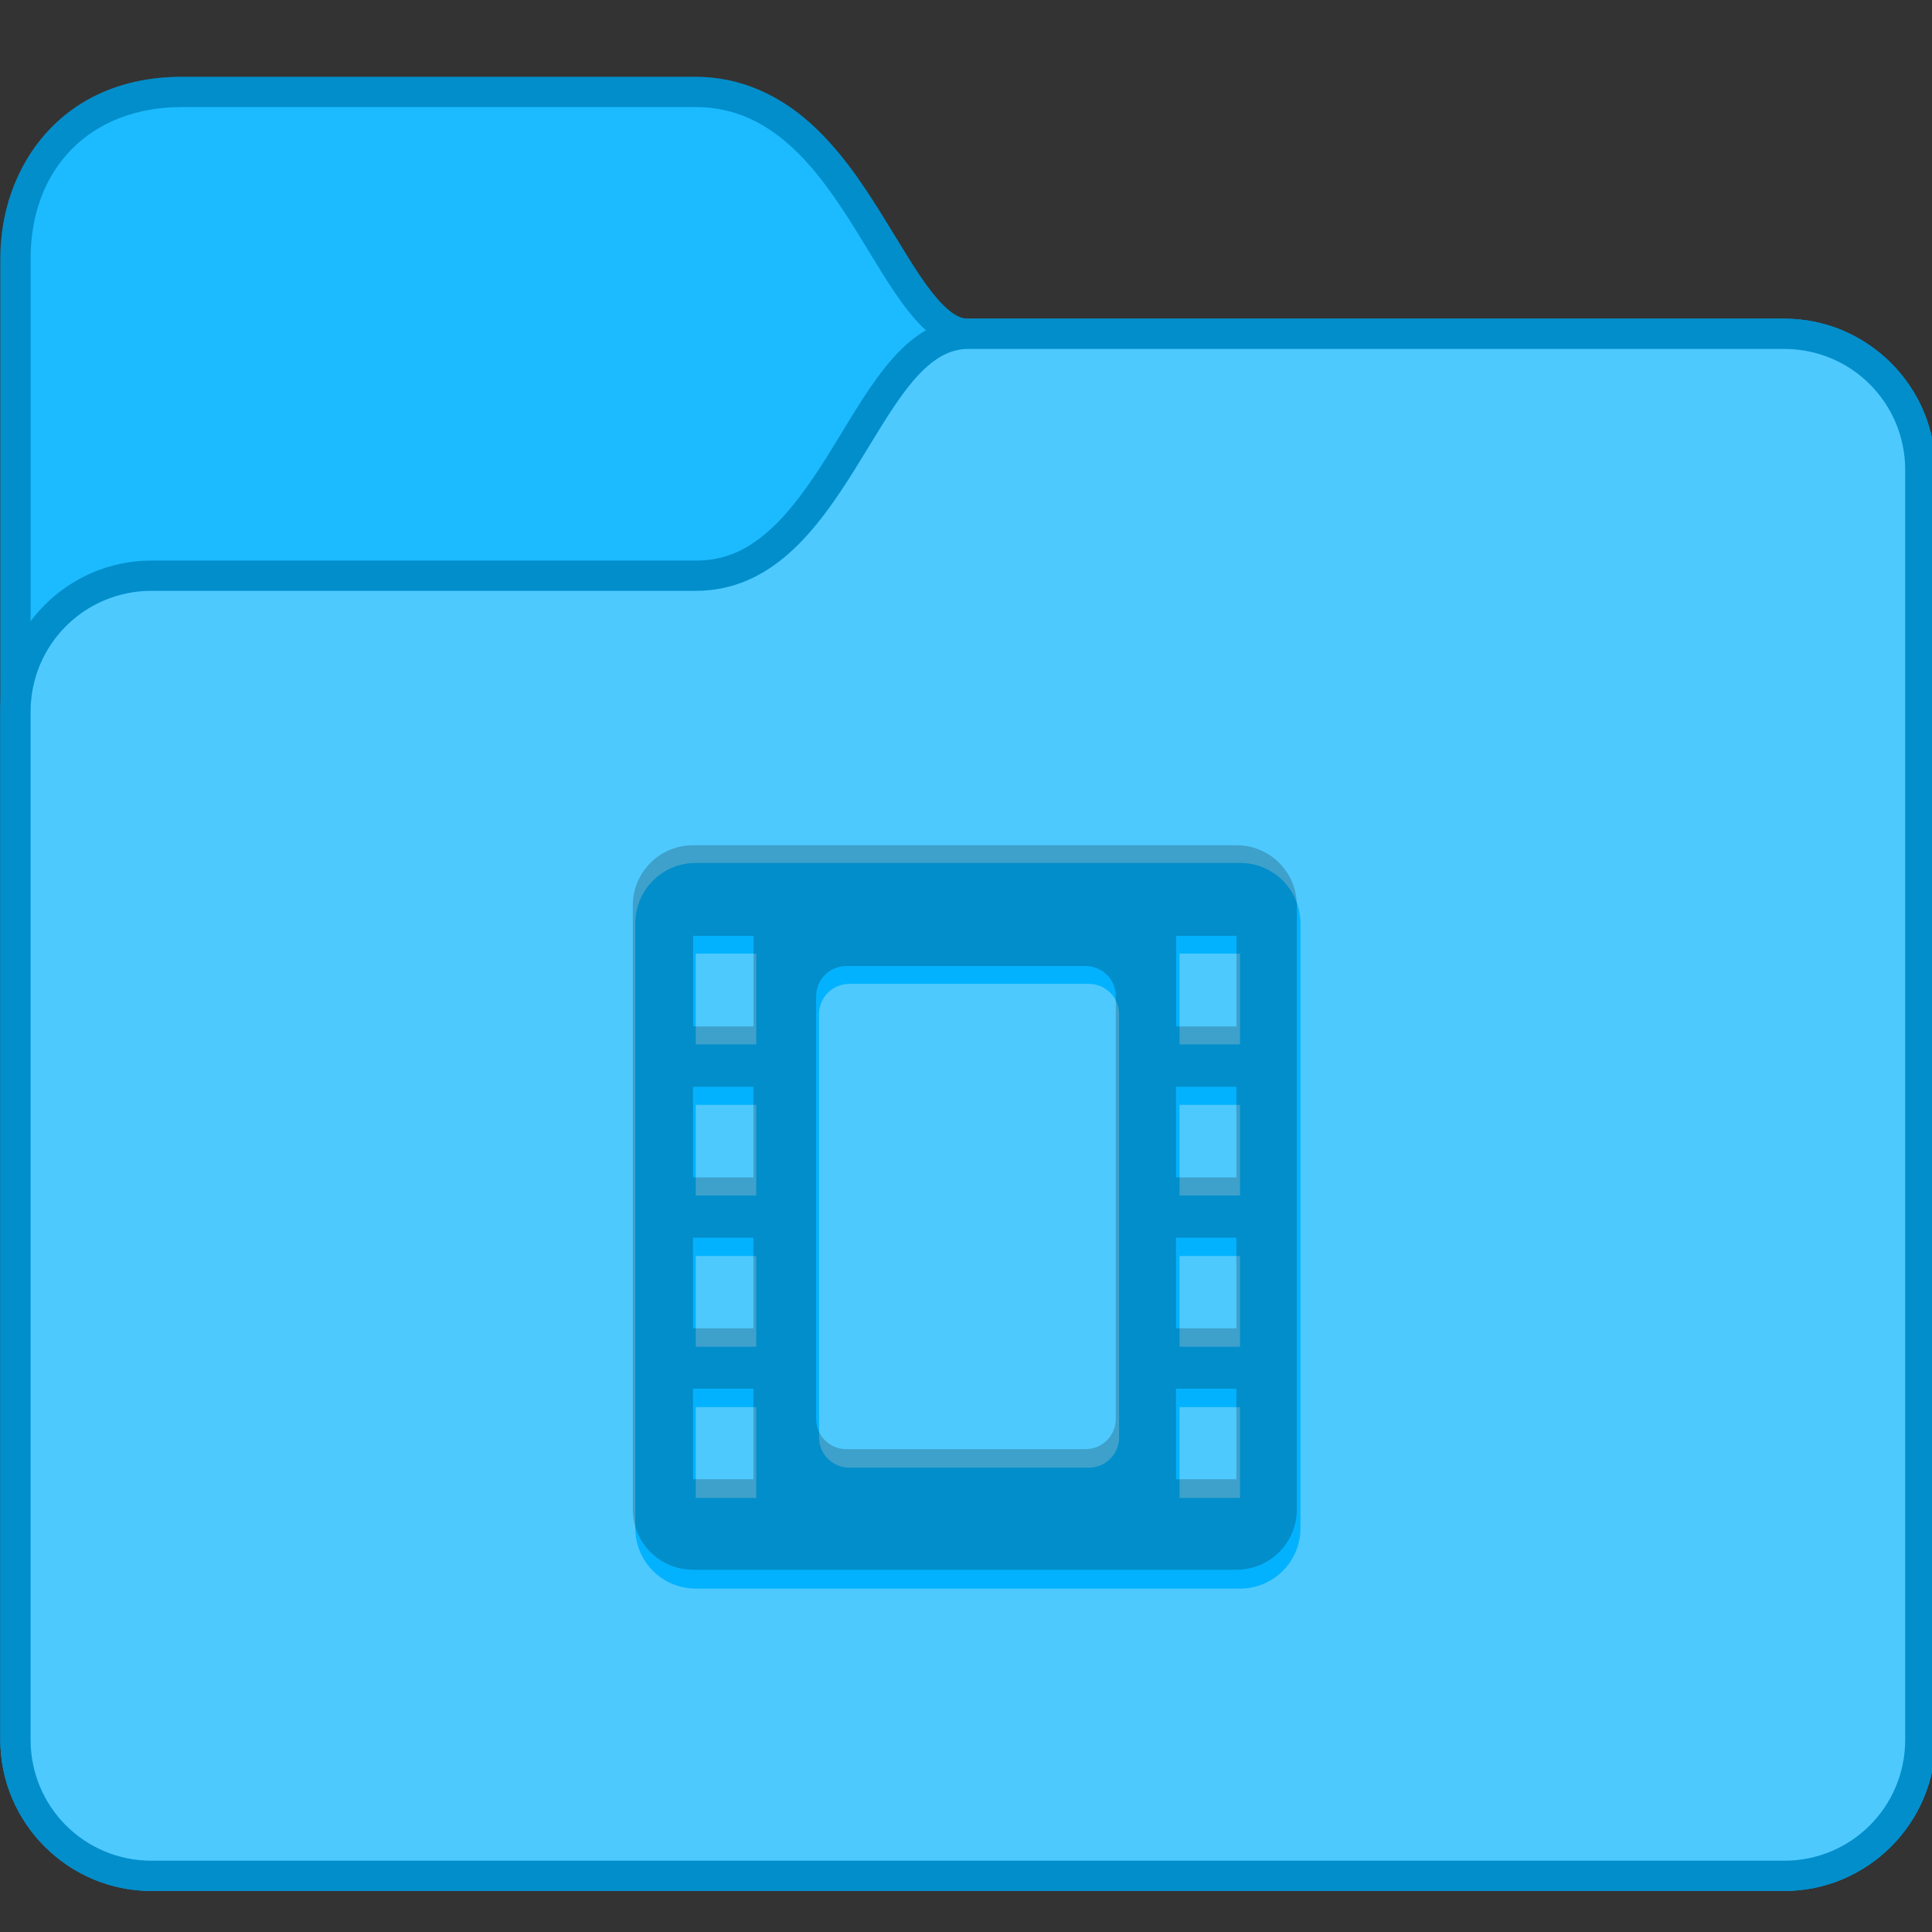 <svg height="64" viewBox="0 0 16.933 16.933" width="64" xmlns="http://www.w3.org/2000/svg"><rect x="0" y="0" width="16.933" height="16.933" fill="#333333" stroke="none"/><defs id="kuyenfoldercolor">
    <style type="text/css" id="current-color-scheme">
      .ColorScheme-Highlight {
        color:#03b2fe;
      }
      </style>
  </defs><g transform="matrix(.265 0 0 .265 -1.587 -90.924)"><path d="m12 345.65c-4 0-6 3-6 6v49c0 2.753 2.247 5 5 5h54c2.753 0 5-2.247 5-5v-42c0-2.753-2.247-5-5-5h-27c-.306 0-.67-.219-1.186-.871s-1.074-1.635-1.715-2.66-1.37-2.101-2.342-2.965c-.972-.864-2.241-1.504-3.758-1.504z" style="fill:currentColor"
class="ColorScheme-Highlight"/><path d="m12 346.65h17c5 0 6 8 9 8h27c2.216 0 4 1.784 4 4v42c0 2.216-1.784 4-4 4h-54c-2.216 0-4-1.784-4-4l0-48.979c0-3.021 2-5.021 5-5.021z" fill="#fff" fill-opacity=".1"/><path d="m12 345.65c-4 0-6 3-6 6v49c0 2.753 2.247 5 5 5h54c2.753 0 5-2.247 5-5v-42c0-2.753-2.247-5-5-5h-27c-.306 0-.67-.219-1.186-.871-.516-.652-1.074-1.635-1.715-2.66-.641-1.025-1.37-2.101-2.342-2.965-.972-.864-2.241-1.504-3.758-1.504zm0 1h17c5 0 6 8 9 8h27c2.216 0 4 1.784 4 4v42c0 2.216-1.784 4-4 4h-54c-2.216 0-4-1.784-4-4v-48.979c0-3.021 2-5.021 5-5.021z" fill-opacity=".2"/><path d="m38 353.65c-1.194 0-2.08.781-2.752 1.629s-1.239 1.865-1.848 2.84-1.255 1.899-1.971 2.535c-.715.636-1.446.996-2.43.996h-18c-2.753 0-5 2.247-5 5v34c0 2.753 2.247 5 5 5h54c2.753 0 5-2.247 5-5v-42c0-2.753-2.247-5-5-5z" style="fill:currentColor"
class="ColorScheme-Highlight"/><path d="m38 354.65c-3 0-4 8-9 8h-18c-2.216 0-4 1.784-4 4v34c0 2.216 1.784 4 4 4h54c2.216 0 4-1.784 4-4v-42c0-2.216-1.784-4-4-4zm-9 17h18c1.108 0 2 .892 2 2v20c0 1.108-.892 2-2 2h-18c-1.108 0-2-.892-2-2v-20c0-1.108.892-2 2-2zm0 3v3h2v-3zm16 0v3h2v-3zm-10.922 1c-.554 0-1 .446-1 1v14c0 .554.446 1 1 1h7.922c.554 0 1-.446 1-1v-14c0-.554-.446-1-1-1zm-5.078 4v3h2v-3zm16 0v3h2v-3zm-16 5v3h2v-3zm16 0v3h2v-3zm-16 5v3h2v-3zm16 0v3h2v-3z" fill="#fff" fill-opacity=".3"/><path d="m38 353.65c-1.194 0-2.08.781-2.752 1.629-.671.848-1.239 1.865-1.848 2.84s-1.255 1.899-1.971 2.535-1.446.996-2.43.996h-18c-2.753 0-5 2.247-5 5v34c0 2.753 2.247 5 5 5h54c2.753 0 5-2.247 5-5v-42c0-2.753-2.247-5-5-5zm0 1h27c2.216 0 4 1.784 4 4v42c0 2.216-1.784 4-4 4h-54c-2.216 0-4-1.784-4-4v-34c0-2.216 1.784-4 4-4h18c5 0 6-8 9-8z" fill-opacity=".2"/></g><path d="m.254-.529c-.293 0-.529.236-.529.529v5.292c0 .293.236.529.529.529h4.762c.293 0 .529-.236.529-.529v-5.292c0-.293-.236-.529-.529-.529zm0 .794h.529v.794h-.529zm4.233 0h.529v.794h-.529zm-2.89.265h2.096c.147 0 .265.118.265.265v3.704c0 .147-.118.265-.265.265h-2.096c-.147 0-.265-.118-.265-.265v-3.704c0-.147.118-.265.265-.265zm-1.344 1.058h.529v.794h-.529zm4.233 0h.529v.794h-.529zm-4.233 1.323h.529v.794h-.529zm4.233 0h.529v.794h-.529zm-4.233 1.323h.529v.794h-.529zm4.233 0h.529v.794h-.529z" fill-opacity=".2" stroke-linecap="round" stroke-linejoin="round" stroke-miterlimit="1.8" stroke-width=".529" transform="translate(5.821 7.937)"/></svg>
